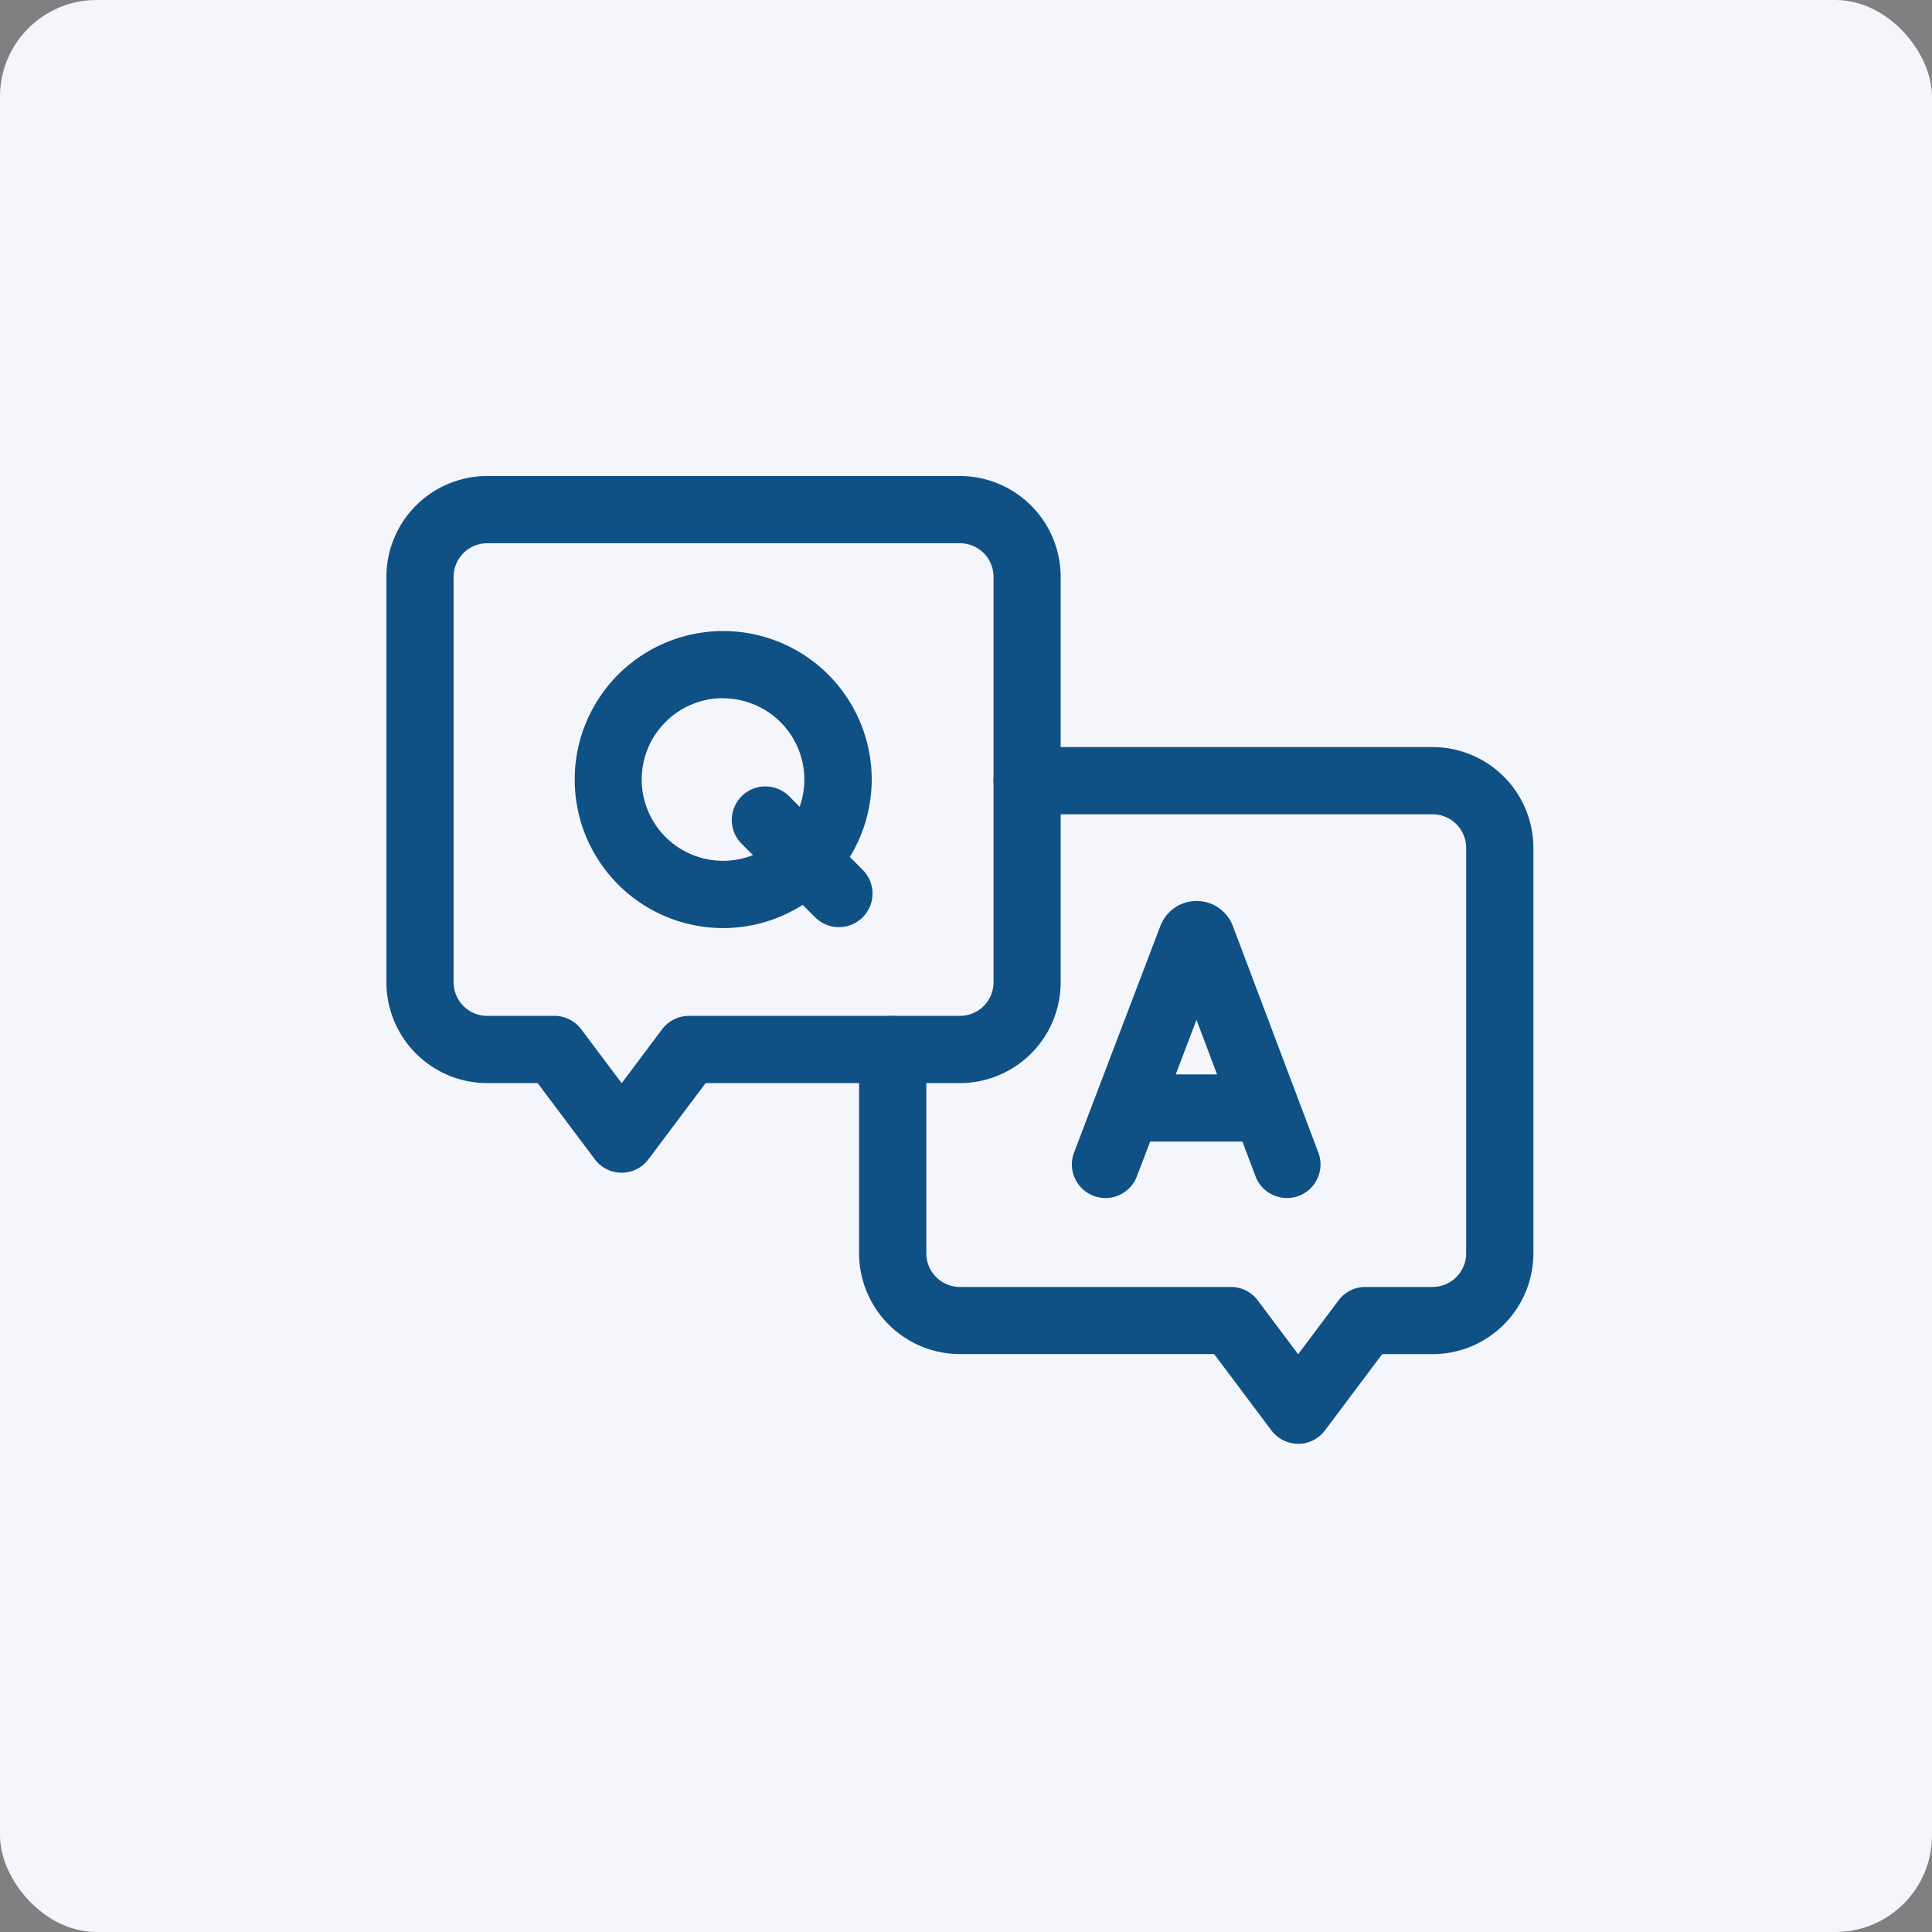 <svg xmlns="http://www.w3.org/2000/svg" xmlns:xlink="http://www.w3.org/1999/xlink" width="100" height="100" viewBox="0 0 100 100">
  <rect x="0" y="0" width="100" height="100" fill="#808080" stroke="none"/>
  <defs>
    <clipPath id="clip-path">
      <rect id="Rectangle_9189" data-name="Rectangle 9189" width="59.367" height="59.367" fill="#105185"/>
    </clipPath>
  </defs>
  <g id="Group_56463" data-name="Group 56463" transform="translate(-30 -38)">
    <rect id="Rectangle_9032" data-name="Rectangle 9032" width="100" height="100" rx="5" transform="translate(30 38)" fill="#f4f6fc"/>
    <g id="Group_56408" data-name="Group 56408" transform="translate(50 58)" clip-path="url(#clip-path)">
      <path id="Path_164064" data-name="Path 164064" d="M304.057,250.724a1.739,1.739,0,0,1-1.391-.7l-2.957-3.942h-13.16a5.224,5.224,0,0,1-5.218-5.218V230.317a1.739,1.739,0,0,1,3.479,0v10.551a1.741,1.741,0,0,0,1.739,1.739h14.03a1.739,1.739,0,0,1,1.391.7l2.087,2.783,2.087-2.783a1.739,1.739,0,0,1,1.391-.7h3.479a1.741,1.741,0,0,0,1.739-1.739V219.881a1.741,1.741,0,0,0-1.739-1.739H290.028a1.739,1.739,0,0,1,0-3.479h20.987a5.224,5.224,0,0,1,5.218,5.218v20.987a5.224,5.224,0,0,1-5.218,5.218h-2.609l-2.957,3.942a1.739,1.739,0,0,1-1.391.7" transform="translate(-256.865 -195.995)" fill="#105185"/>
      <path id="Path_164065" data-name="Path 164065" d="M419.126,321.651a1.74,1.74,0,0,1-1.628-1.126l-3.055-8.094-3.085,8.1a1.739,1.739,0,1,1-3.251-1.238l4.467-11.728.016-.04a2,2,0,0,1,1.858-1.248h0a2,2,0,0,1,1.858,1.245l.019.047,4.426,11.729a1.74,1.74,0,0,1-1.627,2.354" transform="translate(-372.513 -279.641)" fill="#105185"/>
      <path id="Path_164066" data-name="Path 164066" d="M432.386,412.957h-6.628a1.739,1.739,0,0,1,0-3.479h6.628a1.739,1.739,0,0,1,0,3.479" transform="translate(-387.144 -373.868)" fill="#105185"/>
      <path id="Path_164067" data-name="Path 164067" d="M12.175,89.4a1.74,1.74,0,0,1-1.391-.7L7.827,84.761H5.218A5.224,5.224,0,0,1,0,79.543V58.556a5.224,5.224,0,0,1,5.218-5.218H29.684A5.224,5.224,0,0,1,34.9,58.556V79.543a5.224,5.224,0,0,1-5.218,5.218H16.523L13.566,88.7a1.739,1.739,0,0,1-1.391.7M5.218,56.817a1.741,1.741,0,0,0-1.739,1.739V79.543a1.741,1.741,0,0,0,1.739,1.739H8.7a1.739,1.739,0,0,1,1.391.7l2.087,2.783,2.087-2.783a1.74,1.74,0,0,1,1.391-.7h14.03a1.741,1.741,0,0,0,1.739-1.739V58.556a1.741,1.741,0,0,0-1.739-1.739Z" transform="translate(0 -48.7)" fill="#105185"/>
      <path id="Path_164068" data-name="Path 164068" d="M211.111,245.372a1.734,1.734,0,0,1-1.23-.509l-3.806-3.806a1.739,1.739,0,1,1,2.46-2.46l3.806,3.806a1.739,1.739,0,0,1-1.23,2.969" transform="translate(-187.689 -217.383)" fill="#105185"/>
      <path id="Path_164069" data-name="Path 164069" d="M119.7,160.984a7.687,7.687,0,1,1,7.687-7.687,7.7,7.7,0,0,1-7.687,7.687m0-11.9A4.209,4.209,0,1,0,123.9,153.3a4.213,4.213,0,0,0-4.209-4.209" transform="translate(-102.267 -132.947)" fill="#105185"/>
    </g>
  </g>
</svg>
